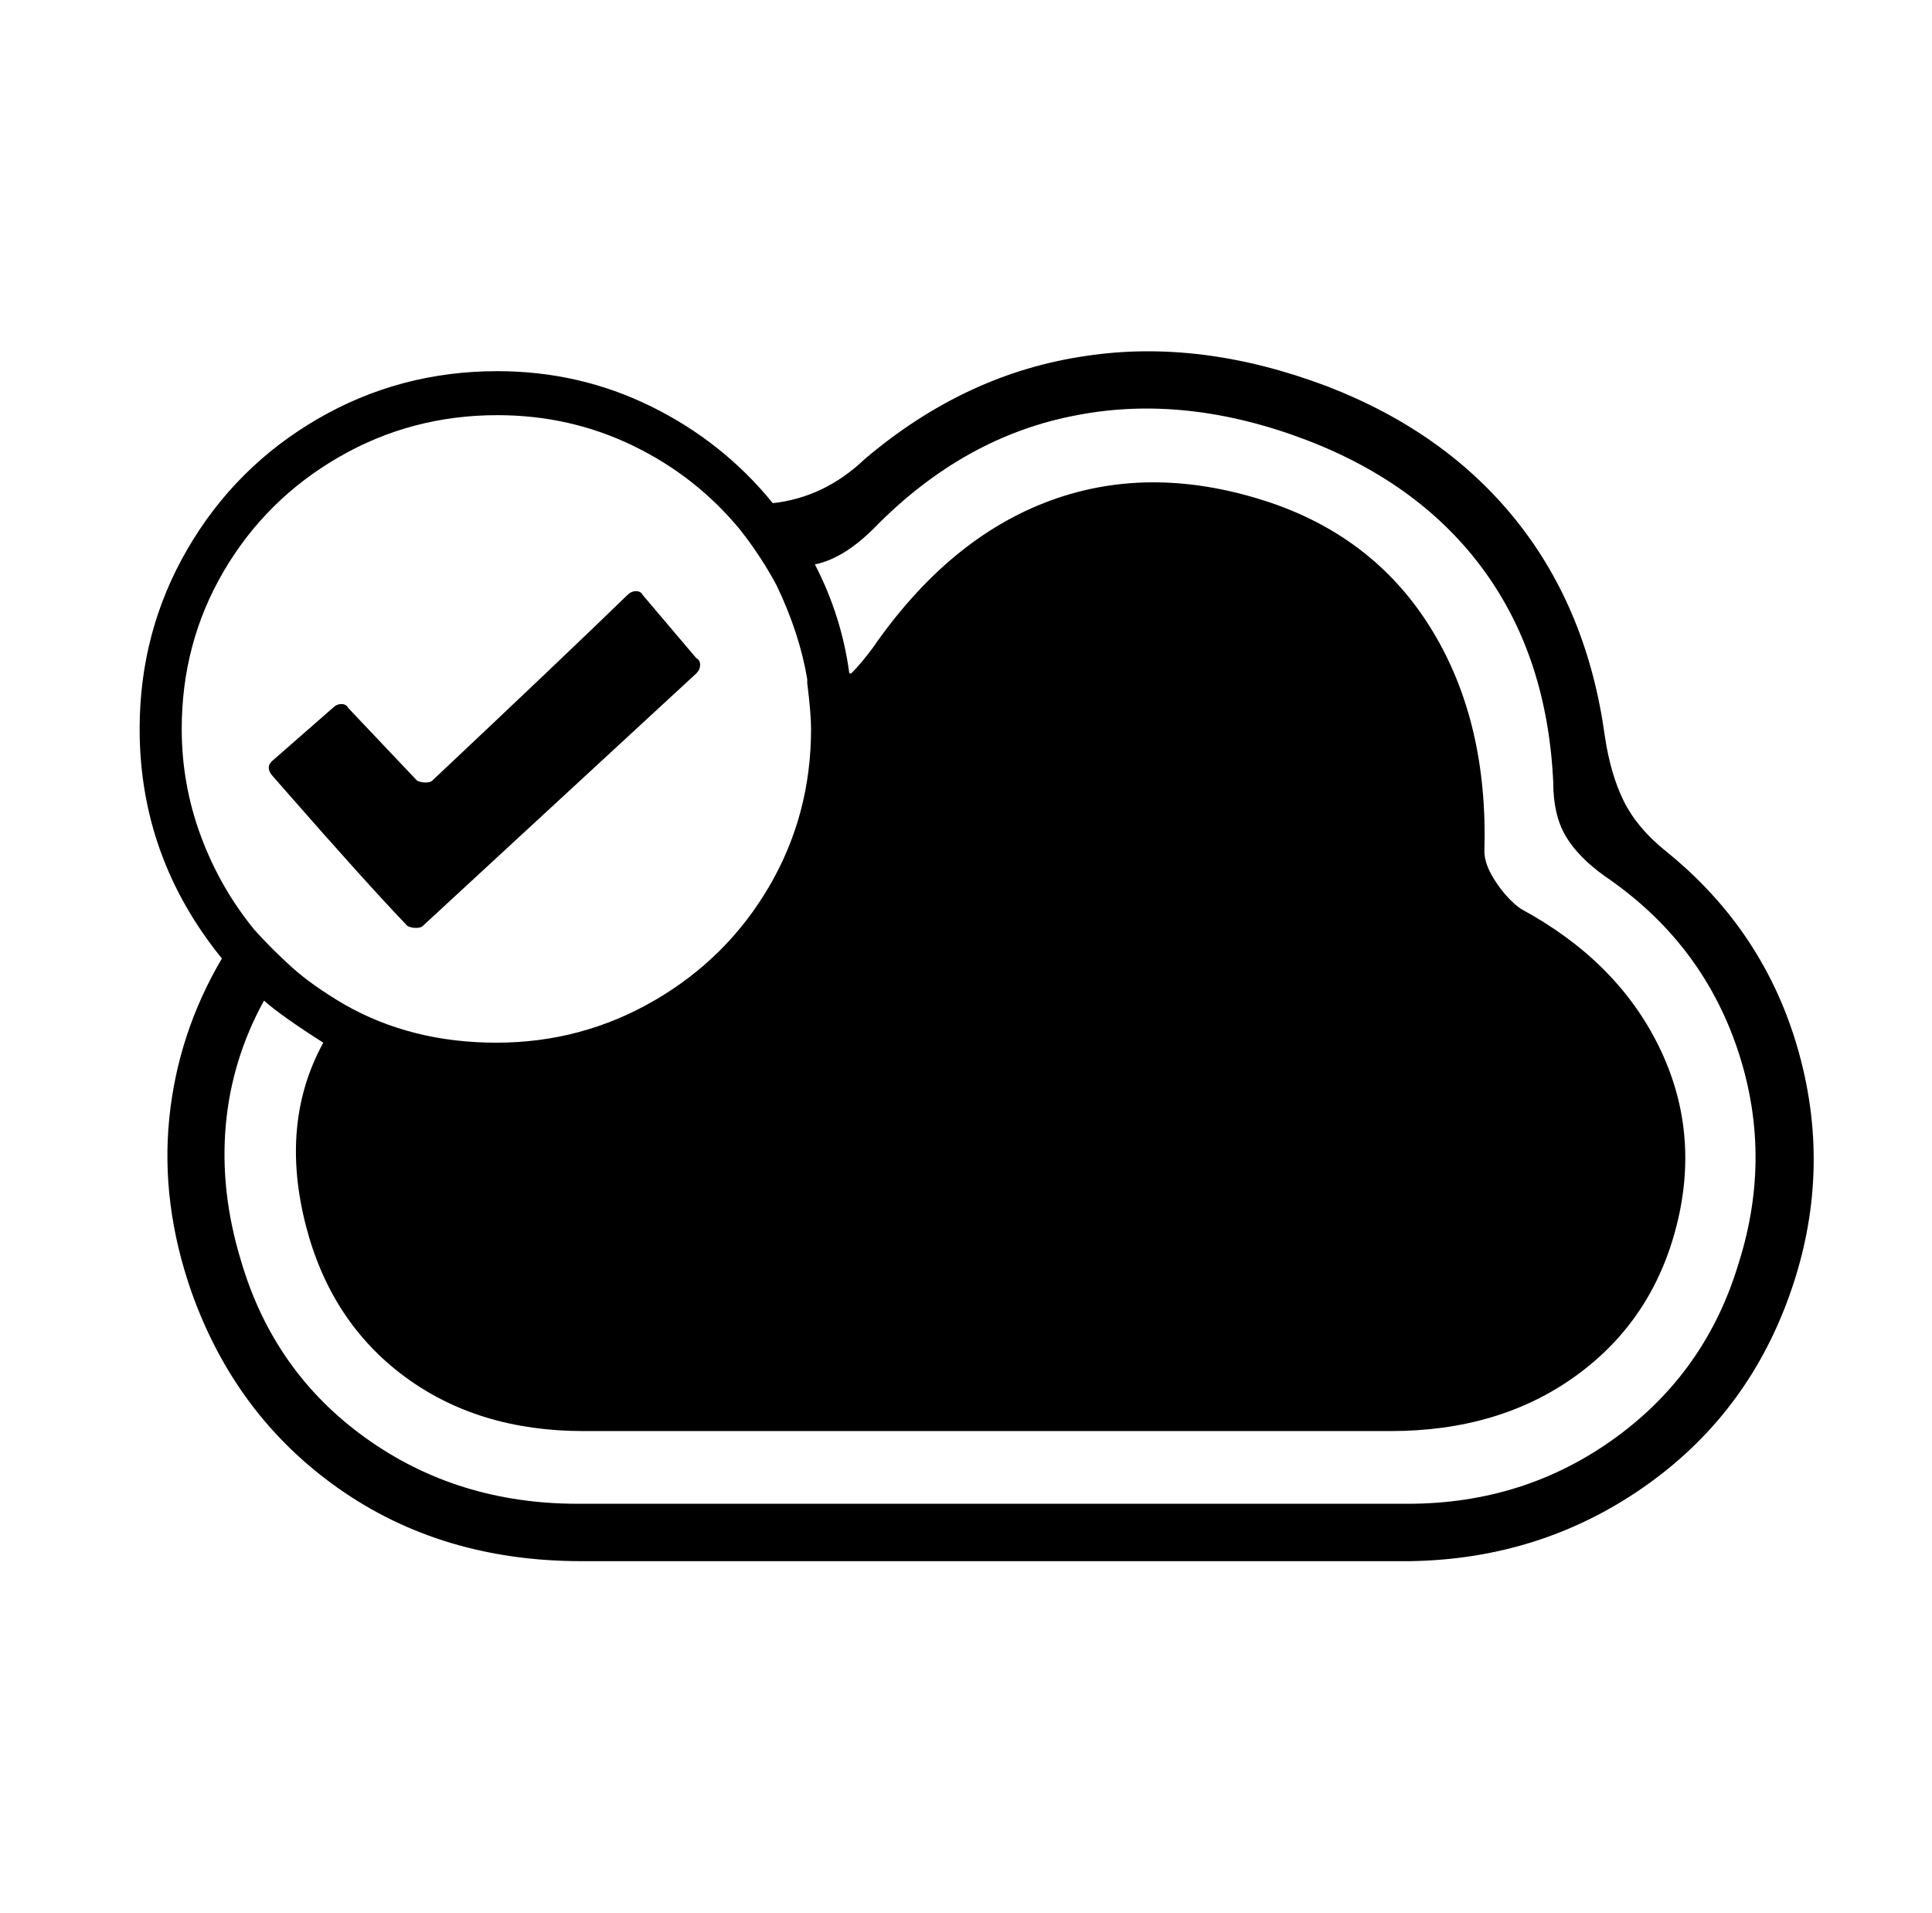 <svg xmlns="http://www.w3.org/2000/svg" viewBox="-10 0 1010 1000"><path d="M861 445q-15-12-22-26t-10-34q-9-66-46-112.5T684 202q-66-25-126-16-63 9-116 54-21 20-48 23-26-32-63.5-50.5T250 194q-51 0-94 25t-68 68-25 94q0 67 43 120-23 39-27.5 83.5T90 675q23 65 77 103t127 38h433q68-1 122-38.5T925.5 677t5-126.5T861 445zM85 381q0-45 22-82.5t60-59.5 83-22q38 0 71 16t56 44q11 14 19 29 12 25 16 49v2q2 16 2 24 0 45-22 82.5T332 523t-82.5 22-79.5-20q-17-10-27.5-19.5T123 486q-18-22-28-49t-10-56zm814 279q-17 57-64.5 91.5T726 786H292q-63 0-111-34.5T116 659q-11-36-8-70.5t20-65.5q9 8 31 22-23 42-9 96 13 50 51.5 78.5T295 748h422q57 0 97-29t52.5-78.5-9.5-94-72-71.5q-7-5-13-14t-6-16q2-67-27-115t-84-67q-62-21-115.5-1.5T446 339q-6 8-11 13h-1q-4-30-18-57 15-3 31-19 47-48 106-59 57-11 120 13 60 23 93 68.5T802 409q0 17 6.5 28t20.5 21q50 34 69 89.5t1 112.5zM203 484q2 1 4.5 1t3.5-1l143-132q2-2 2-4.5t-2-3.5l-28-33q-1-2-3.5-2t-4.5 2q-34 33-102 97-1 1-3.5 1t-4.5-1l-36-38q-1-2-3.5-2t-4.5 2l-32 28q-3 3 0 7l7 8q42 48 64 71z"/></svg>